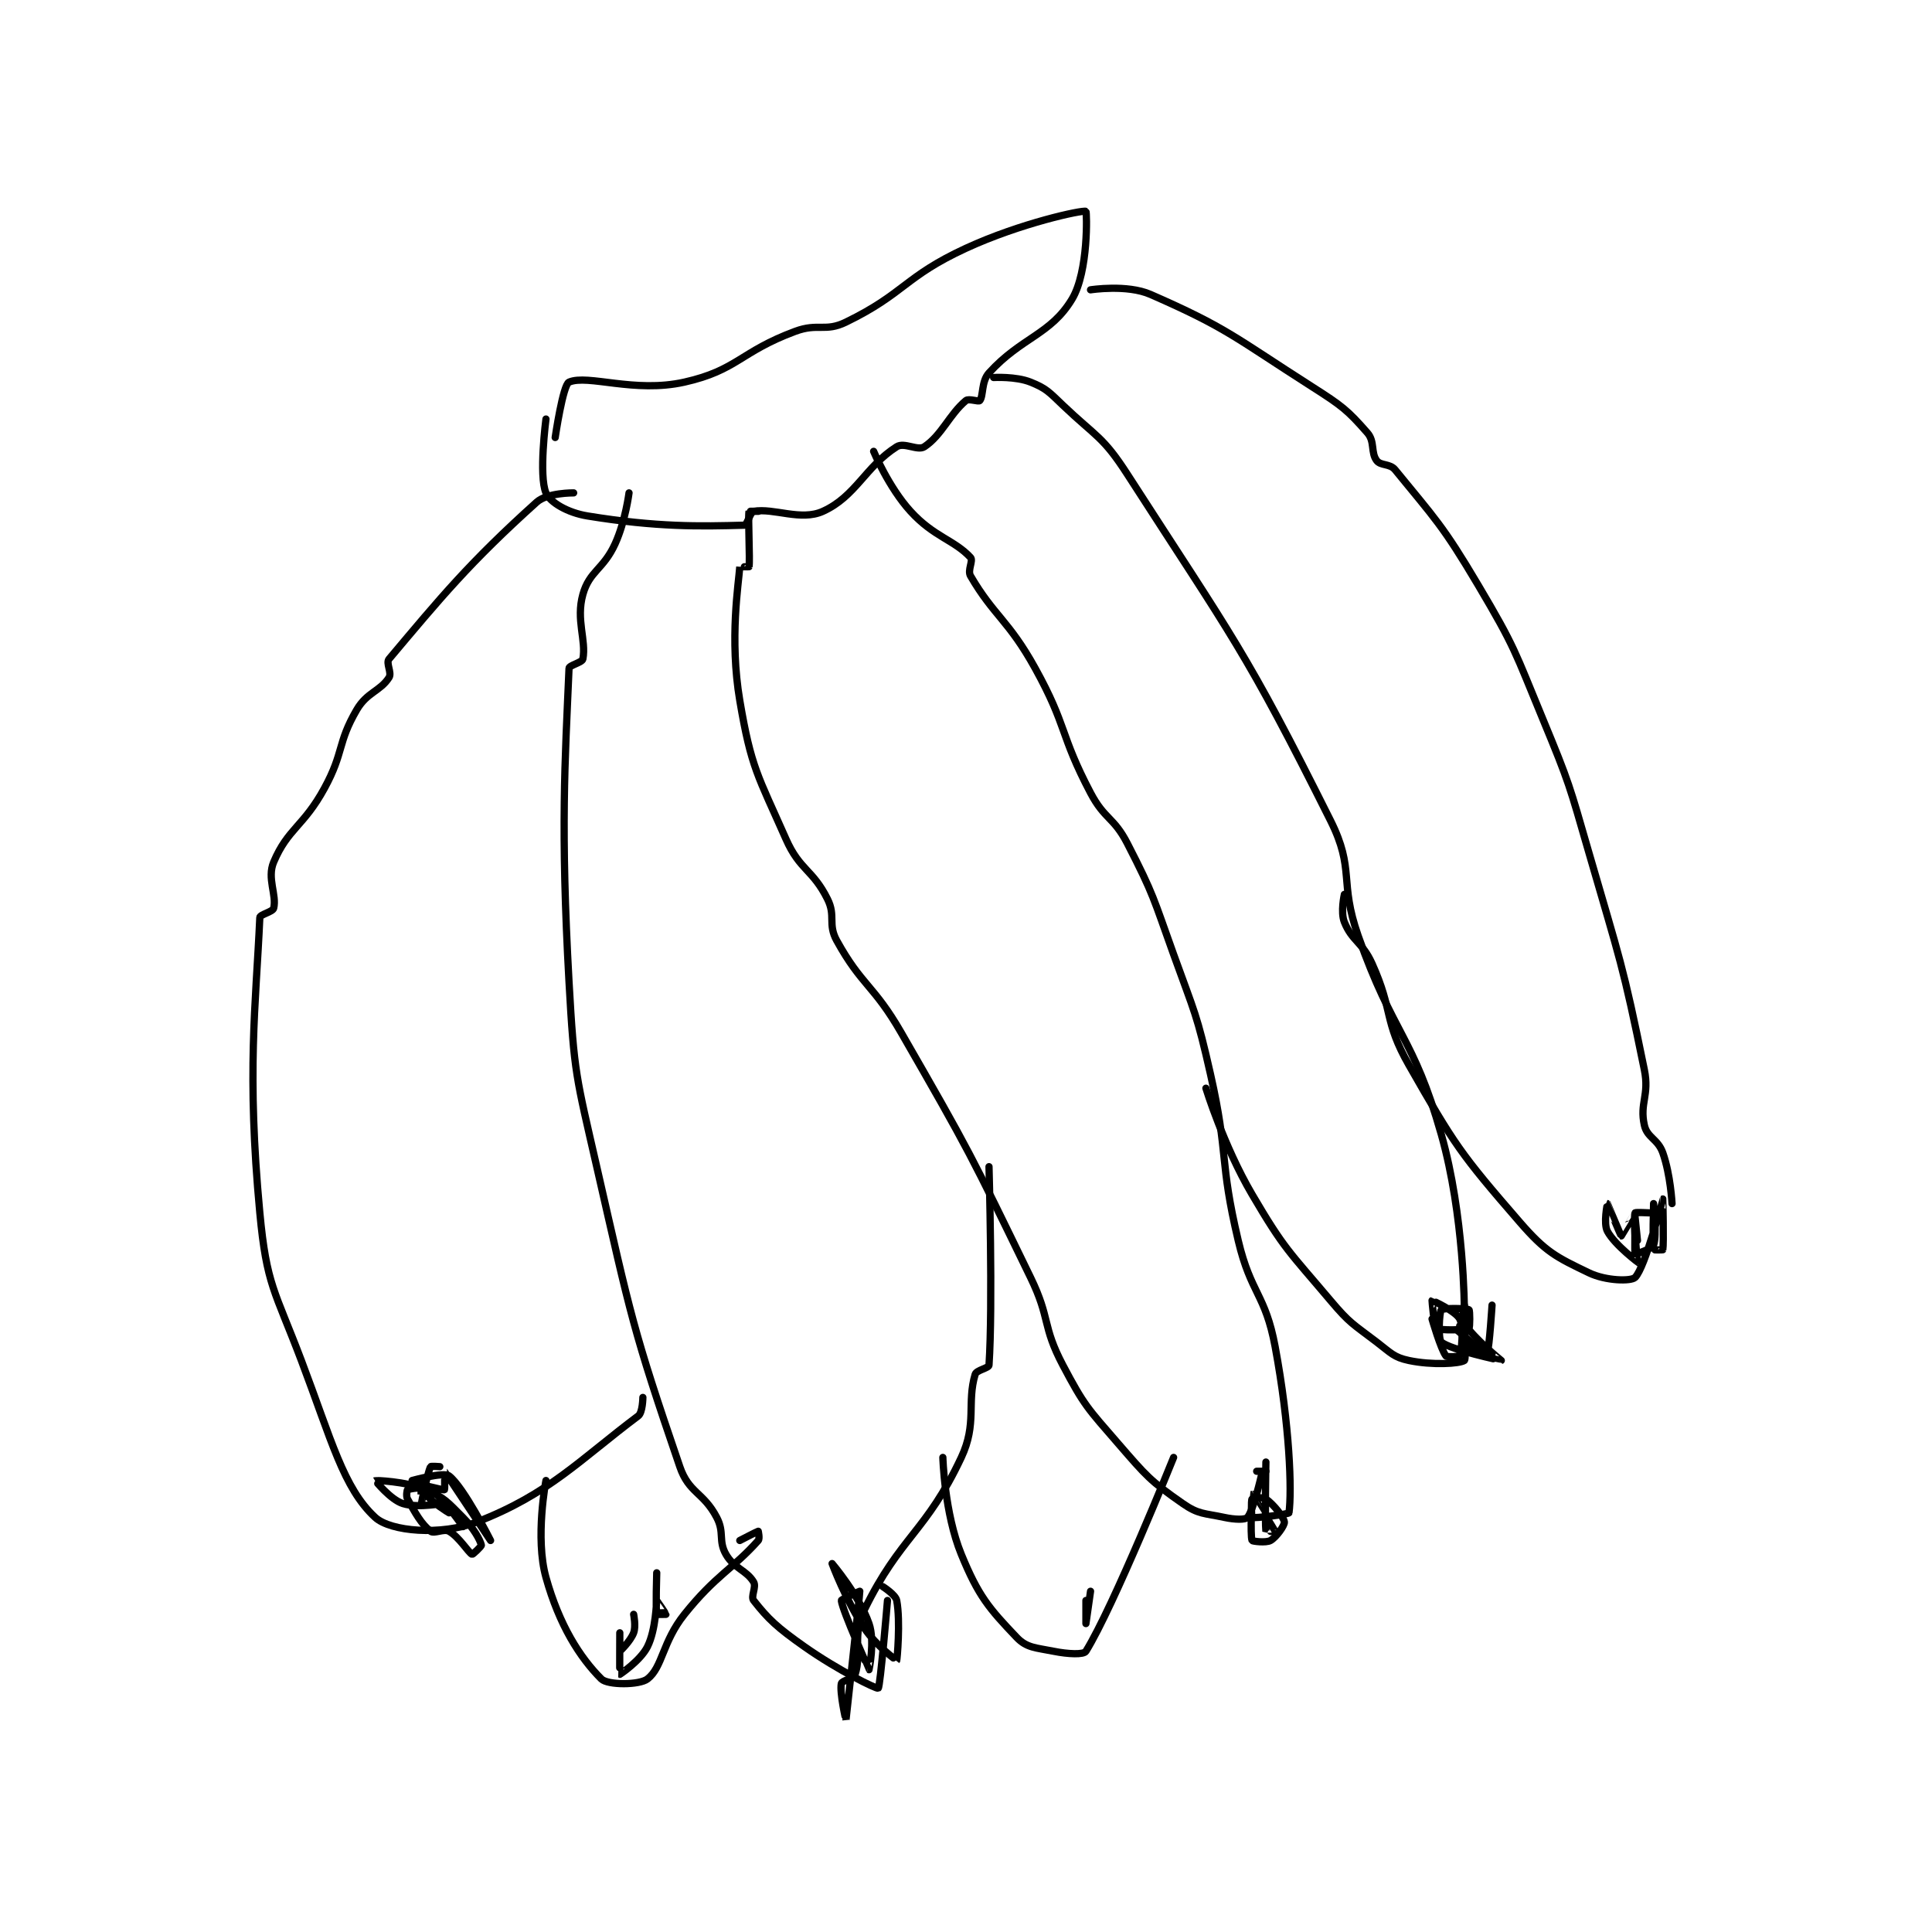 <?xml version="1.0" encoding="utf-8"?>
<!DOCTYPE svg PUBLIC "-//W3C//DTD SVG 1.1//EN" "http://www.w3.org/Graphics/SVG/1.1/DTD/svg11.dtd">
<svg viewBox="0 0 800 800" preserveAspectRatio="xMinYMin meet" xmlns="http://www.w3.org/2000/svg" version="1.1">
<g fill="none" stroke="black" stroke-linecap="round" stroke-linejoin="round" stroke-width="1.57">
<g transform="translate(107.588,87.52) scale(1.911) translate(-82,-49.133)">
<path id="0" d="M190 114.133 C190 114.133 188.007 114.093 188 114.133 C187.757 115.593 188.243 124.674 188 126.133 C187.993 126.174 186.001 126.116 186 126.133 C185.751 129.741 183.732 141.752 186 155.133 C188.479 169.758 189.89 171.305 196 185.133 C199.014 191.954 201.754 191.641 205 198.133 C206.855 201.843 205.022 203.549 207 207.133 C212.427 216.97 214.983 216.676 221 227.133 C235.821 252.893 236.02 253.431 249 280.133 C253.365 289.114 251.474 290.558 256 299.133 C260.653 307.95 261.365 308.477 268 316.133 C274.087 323.156 274.916 324.205 282 329.133 C285.408 331.504 286.624 331.196 291 332.133 C293.269 332.62 295.522 332.671 296 332.133 C297.255 330.722 299 323.133 299 323.133 "/>
<path id="1" d="M215 101.133 C215 101.133 218.27 108.953 223 114.133 C228.095 119.714 232.435 120.294 236 124.133 C236.646 124.829 235.28 126.899 236 128.133 C241.072 136.827 244.232 137.707 250 148.133 C256.993 160.775 255.285 162.375 262 175.133 C265.066 180.958 267.01 180.319 270 186.133 C275.766 197.345 275.622 197.973 280 210.133 C284.581 222.857 285.039 223.022 288 236.133 C291.977 253.747 289.857 254.672 294 272.133 C296.757 283.75 299.863 283.669 302 295.133 C305.191 312.247 305.64 326.396 305 331.133 C304.963 331.41 297.641 332.374 297 332.133 C296.874 332.086 296.76 328.453 297 328.133 C297.135 327.953 299.345 327.665 300 328.133 C301.654 329.315 303.883 332.083 304 333.133 C304.079 333.841 302.275 336.405 301 337.133 C300.035 337.685 297.069 337.306 297 337.133 C296.569 336.056 296.99 327.137 297 327.133 C297.005 327.132 301.91 334.894 302 335.133 C302.007 335.151 300.004 335.166 300 335.133 C299.754 333.291 300 320.133 300 320.133 "/>
<path id="2" d="M241 85.133 C241 85.133 245.802 84.854 249 86.133 C252.426 87.504 252.977 88.254 256 91.133 C263.27 98.057 264.662 97.851 270 106.133 C292.965 141.769 295.429 143.991 314 181.133 C319.361 191.855 315.799 194.232 320 206.133 C327.645 227.794 331.899 227.646 338 249.133 C342.999 266.739 343 287.133 343 287.133 "/>
<path id="3" d="M287 239.133 C287 239.133 290.858 251.669 297 262.133 C304.016 274.086 304.982 274.446 314 285.133 C318.211 290.124 318.794 290.152 324 294.133 C327.102 296.505 327.724 297.444 331 298.133 C336.013 299.189 341.962 298.826 343 298.133 C343.462 297.826 343.081 290.416 343 290.133 C342.996 290.118 340.99 291.12 341 291.133 C341.243 291.474 347.999 297.132 348 297.133 C348 297.134 344 295.134 344 295.133 C344 295.133 347.953 296.219 348 296.133 C348.41 295.396 349 286.133 349 286.133 "/>
<path id="4" d="M262 66.133 C262 66.133 269.89 64.898 275 67.133 C291.636 74.412 293.291 76.468 310 87.133 C316.431 91.238 317.652 92.165 322 97.133 C323.644 99.012 322.689 101.385 324 103.133 C324.874 104.299 326.855 103.729 328 105.133 C336.632 115.728 338.297 117.134 346 130.133 C354.055 143.727 353.896 144.383 360 159.133 C365.813 173.182 365.755 173.469 370 188.133 C376.718 211.341 377.321 212.127 382 235.133 C383.136 240.717 380.934 242.336 382 247.133 C382.612 249.888 384.93 250.103 386 253.133 C387.689 257.919 388 264.133 388 264.133 "/>
<path id="5" d="M317 197.133 C317 197.133 316.132 200.963 317 203.133 C318.649 207.256 320.866 207.408 323 212.133 C327.668 222.47 325.476 224.467 331 234.133 C340.919 251.492 342.133 253.287 355 268.133 C360.635 274.635 362.863 275.707 370 279.133 C373.688 280.904 379.139 280.995 380 280.133 C382.201 277.933 385.995 263.138 386 263.133 C386.002 263.131 386.242 272.802 386 274.133 C385.992 274.177 384.01 274.181 384 274.133 C383.76 272.931 384 264.133 384 264.133 C384 264.133 384.757 271.052 384 273.133 C383.709 273.932 380.012 275.151 380 275.133 C379.859 274.922 380 267.133 380 267.133 C380 267.133 381.02 277.123 381 277.133 C380.982 277.142 375.638 273.175 374 270.133 C373.088 268.439 373.998 264.133 374 264.133 C374.004 264.135 376.897 271.099 377 271.133 C377.026 271.142 379.997 266.132 380 266.133 C380.005 266.135 380 272.133 380 272.133 C380 272.133 379.7 266.733 380 266.133 C380.075 265.983 383 266.133 383 266.133 "/>
<path id="6" d="M336 289.133 C336 289.133 337.877 295.636 339 297.133 C339.246 297.462 341.954 297.257 342 297.133 C342.329 296.257 342.967 291.067 342 289.133 C341.154 287.441 336.047 285.114 336 285.133 C335.985 285.139 336.403 290.686 337 291.133 C337.759 291.703 343.34 291.51 344 291.133 C344.215 291.01 344.231 287.287 344 287.133 C343.481 286.787 338.318 286.763 338 287.133 C337.568 287.638 337.277 293.522 338 294.133 C339.999 295.825 350.99 298.141 351 298.133 C351.002 298.132 345.242 293.496 343 290.133 C342.327 289.125 343 286.133 343 286.133 "/>
<path id="7" d="M300 322.133 L298 322.133 "/>
<path id="8" d="M162 110.133 C162 110.133 161.226 116.237 159 121.133 C156.447 126.75 153.43 127.027 152 132.133 C150.456 137.649 152.766 142.047 152 146.133 C151.86 146.881 149.028 147.491 149 148.133 C148.121 168.641 147.138 182.612 149 216.133 C150.105 236.016 150.54 236.619 155 256.133 C162.452 288.734 162.786 291.276 173 321.133 C174.972 326.897 178.089 326.603 181 332.133 C182.732 335.425 181.301 337.161 183 340.133 C184.752 343.199 187.457 343.562 189 346.133 C189.643 347.205 188.32 349.268 189 350.133 C192.167 354.165 194.12 355.995 200 360.133 C207.281 365.257 215.617 369.346 216 369.133 C216.437 368.89 218 350.133 218 350.133 "/>
<path id="9" d="M240 256.133 C240 256.133 240.862 286.199 240 299.133 C239.956 299.795 237.283 300.19 237 301.133 C235.156 307.279 237.448 311.807 234 319.133 C226.383 335.318 220.801 336.193 213 352.133 C210.3 357.651 212.446 361.506 211 366.133 C210.71 367.063 208.131 367.479 208 368.133 C207.607 370.097 209 376.134 209 376.133 C209 376.131 212.028 348.87 212 348.133 C211.998 348.085 207.974 349.912 208 350.133 C208.267 352.405 213.993 365.127 214 365.133 C214.003 365.136 215.33 358.957 214 355.133 C211.901 349.099 206 342.133 206 342.133 C206 342.133 208.911 349.999 213 356.133 C215.556 359.967 219.994 363.139 220 363.133 C220.069 363.074 220.858 354.708 220 350.133 C219.765 348.88 217 347.133 217 347.133 "/>
<path id="10" d="M230 319.133 C230 319.133 230.332 331.193 234 340.133 C237.714 349.185 239.971 351.803 246 358.133 C248.175 360.418 250.124 360.358 254 361.133 C257.154 361.764 260.517 361.914 261 361.133 C266.998 351.445 280 319.133 280 319.133 "/>
<path id="11" d="M261 350.133 C261 350.133 261 355.133 261 355.133 C261 355.133 262 348.133 262 348.133 "/>
<path id="12" d="M150 110.133 C150 110.133 144.295 110.068 142 112.133 C127.339 125.328 121.211 132.82 110 146.133 C109.264 147.007 110.66 149.096 110 150.133 C108.11 153.103 105.23 153.311 103 157.133 C98.758 164.405 100.279 166.289 96 174.133 C91.478 182.423 88.082 182.848 85 190.133 C83.508 193.661 85.711 197.29 85 200.133 C84.805 200.915 82.029 201.489 82 202.133 C81.123 221.43 79.136 235.586 82 266.133 C83.47 281.81 85.215 282.862 91 298.133 C97.545 315.411 100.119 325.795 107 332.133 C110.333 335.204 121.297 336.106 129 333.133 C144.637 327.098 151.411 319.575 164 310.133 C164.964 309.411 165 306.133 165 306.133 "/>
<path id="13" d="M121 321.133 C121 321.133 119.077 320.979 119 321.133 C118.305 322.523 117 329.132 117 329.133 C117 329.134 116.857 325.219 117 325.133 C117.261 324.976 121.739 326.29 122 326.133 C122.143 326.048 121.993 322.126 122 322.133 C122.042 322.18 132 337.133 132 337.133 C132 337.133 126.188 325.572 123 323.133 C121.829 322.238 115 324.133 115 324.133 C115 324.133 117.812 323.946 118 324.133 C118.188 324.321 117.532 326.478 118 327.133 C119.182 328.788 122.9 331.093 123 331.133 C123.012 331.138 123.048 329.143 123 329.133 C121.798 328.893 116.561 330.246 113 329.133 C110.307 328.292 106.995 324.136 107 324.133 C107.015 324.124 113.487 324.233 118 326.133 C122.011 327.822 122.697 328.83 126 332.133 C128.359 334.493 129.705 336.955 130 338.133 C130.063 338.386 128.121 340.185 128 340.133 C127.246 339.81 125.165 336.336 123 335.133 C121.887 334.515 119.779 335.739 119 335.133 C116.966 333.551 115.707 331.206 114 328.133 C113.651 327.505 113.914 326.168 114 326.133 C114.539 325.918 117.81 325.34 119 326.133 C121.936 328.091 126 334.133 126 334.133 "/>
<path id="14" d="M144 324.133 C144 324.133 141.603 336.545 144 345.133 C146.893 355.5 151.353 362.486 156 367.133 C157.367 368.5 164.257 368.489 166 367.133 C169.293 364.572 169.198 359.136 174 353.133 C180.779 344.659 184.533 343.283 190 337.133 C190.362 336.726 190 335.133 190 335.133 C189.847 335.133 186 337.133 186 337.133 "/>
<path id="15" d="M163 353.133 C163 353.133 163.533 355.713 163 357.133 C162.318 358.953 160.015 361.133 160 361.133 C160 361.133 160 357.133 160 357.133 C160 357.133 159.961 366.114 160 366.133 C160.026 366.146 164.49 363.154 166 360.133 C167.846 356.441 167.948 350.223 168 350.133 C168.009 350.118 170 353.059 170 353.133 C170 353.133 168.012 353.186 168 353.133 C167.762 352.061 168 344.133 168 344.133 "/>
<path id="16" d="M144 94.133 C144 94.133 142.402 106.404 144 110.133 C144.885 112.198 148.68 114.43 153 115.133 C168.108 117.593 177.398 117.4 187 117.133 C187.589 117.117 188.259 114.264 189 114.133 C193.395 113.358 199.216 116.294 204 114.133 C211.119 110.918 213.193 104.465 220 100.133 C221.64 99.09 224.554 101.097 226 100.133 C229.776 97.616 231.438 93.101 235 90.133 C235.617 89.62 237.734 90.453 238 90.133 C238.816 89.153 238.305 85.998 240 84.133 C247.016 76.416 253.355 75.875 258 68.133 C261.605 62.125 261.195 49.226 261 49.133 C260.291 48.794 246.852 51.663 235 57.133 C221.674 63.284 221.742 66.935 209 73.133 C204.484 75.33 203.001 73.276 198 75.133 C186.04 79.576 185.48 83.556 174 86.133 C163.157 88.567 153.076 84.386 149 86.133 C147.672 86.702 146 98.133 146 98.133 "/>
</g>
</g>
</svg>
